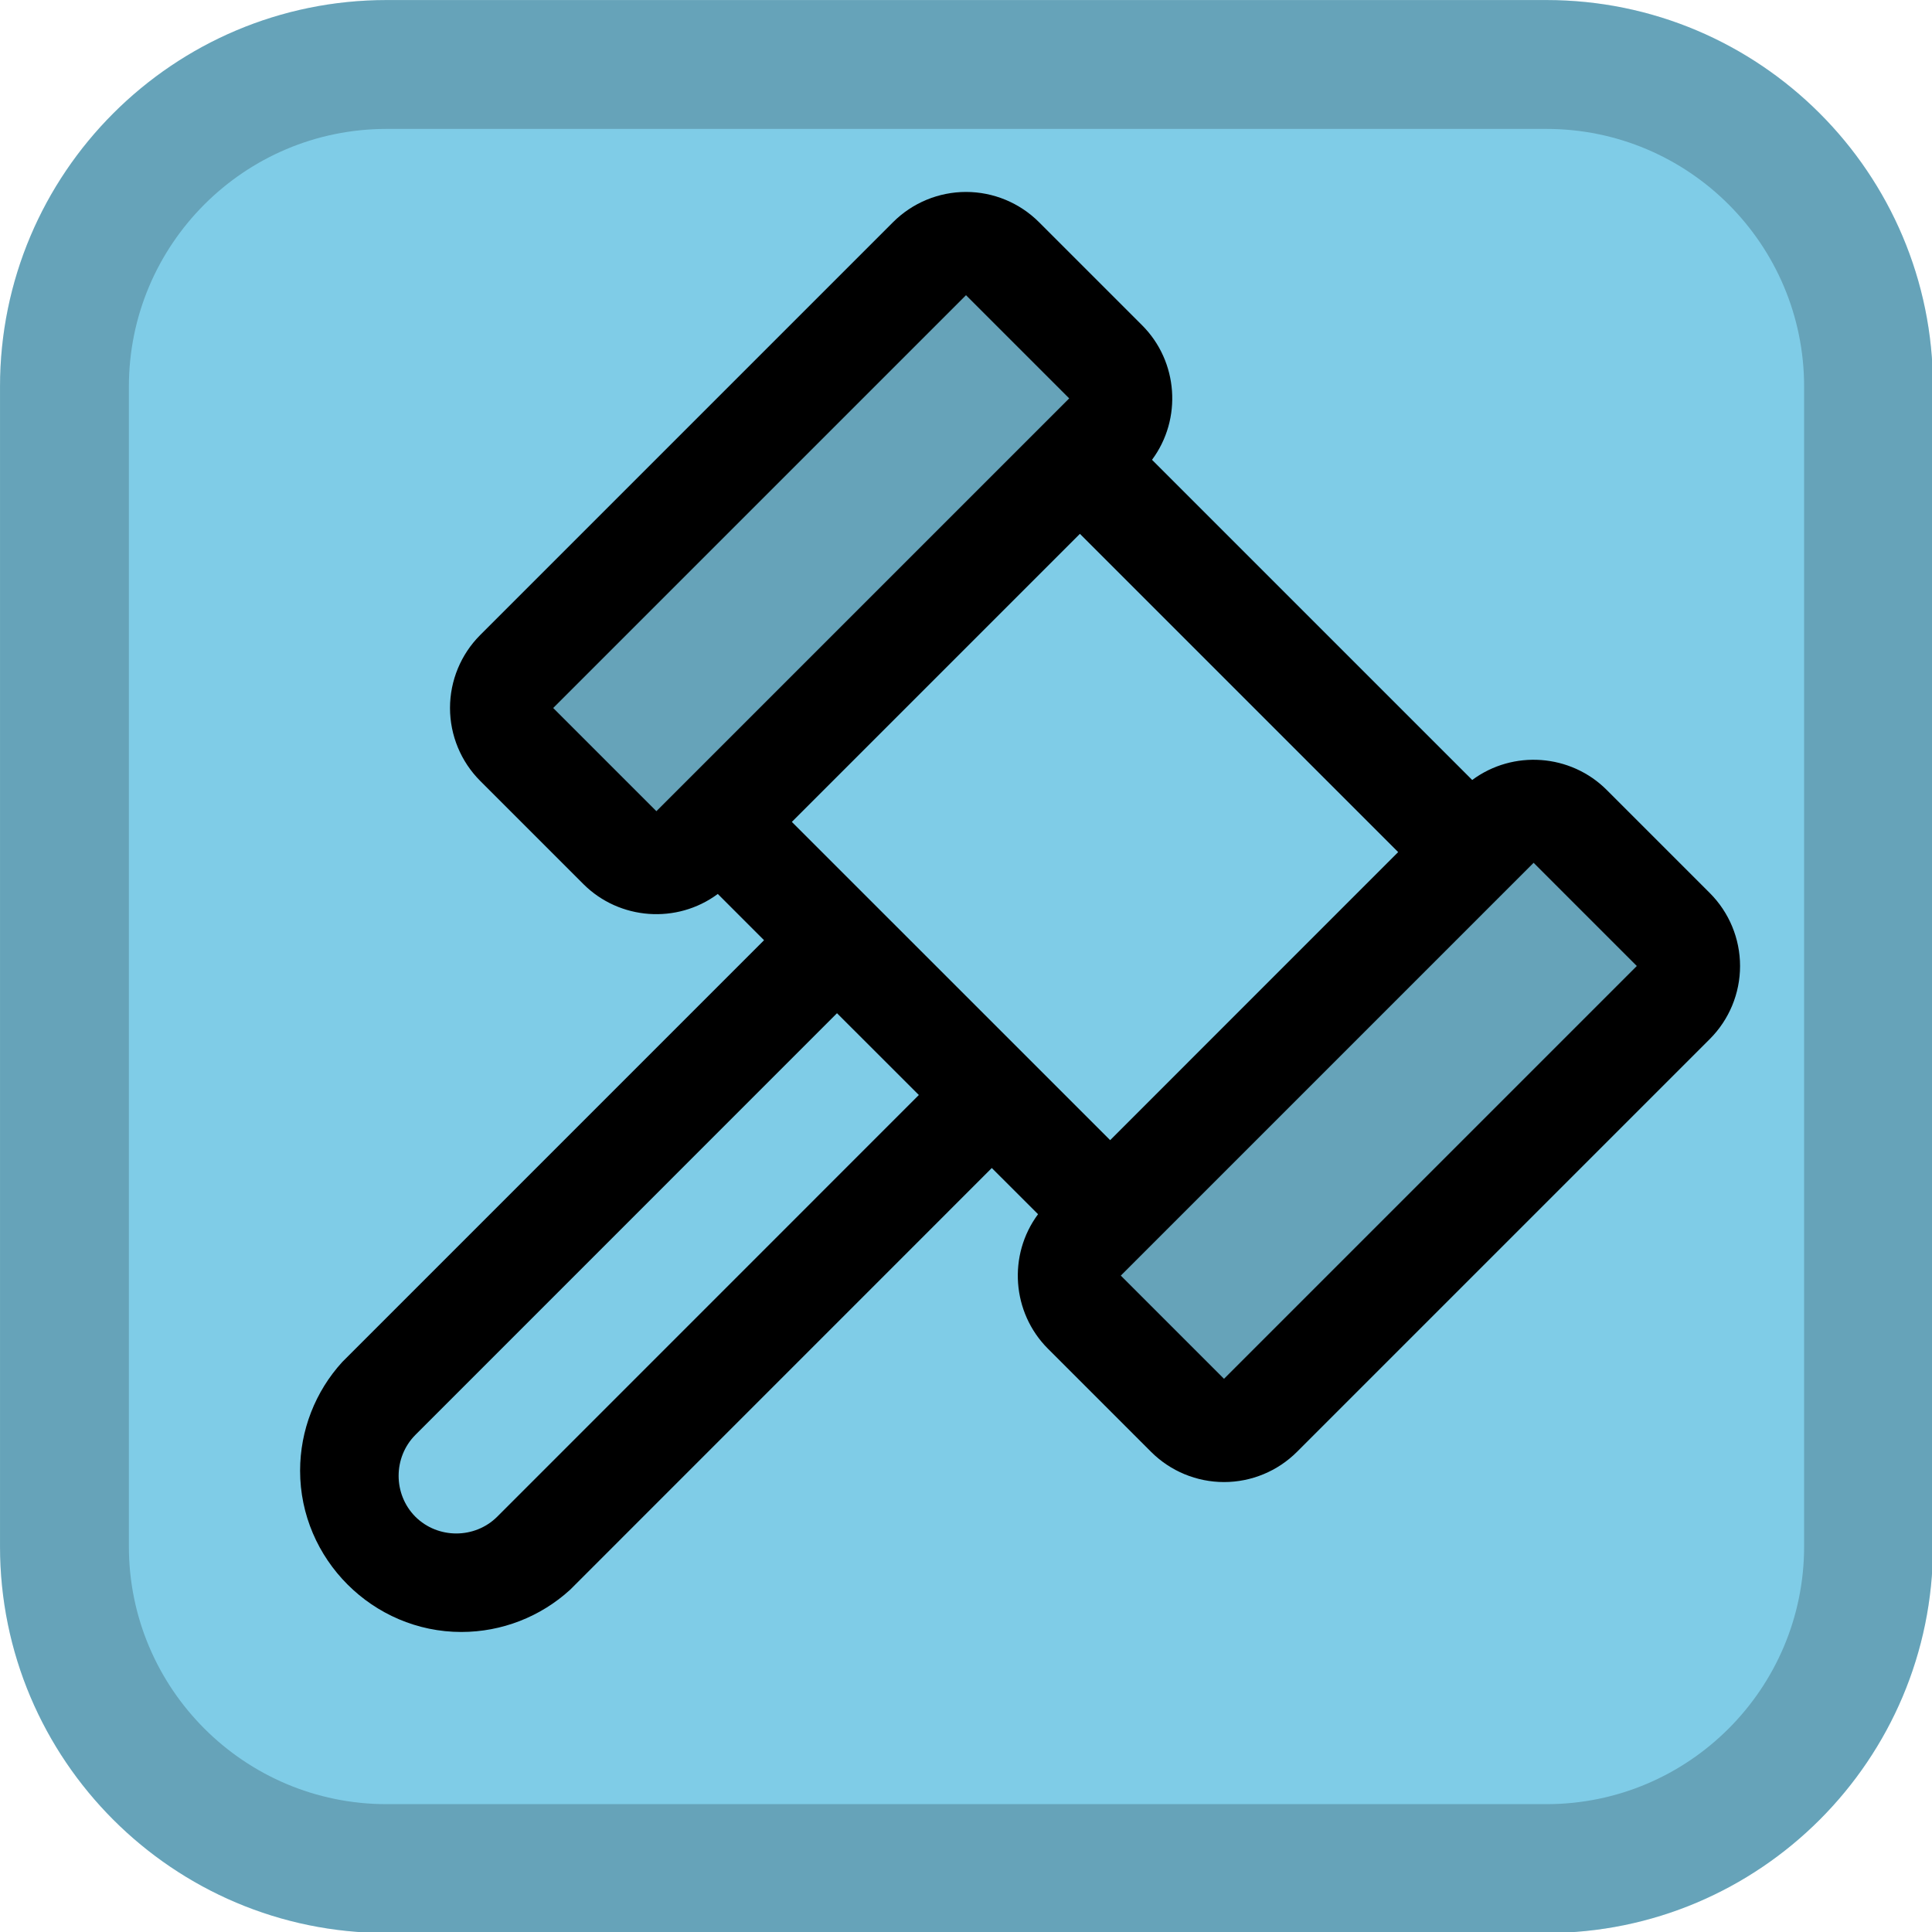 <?xml version="1.0" encoding="UTF-8" standalone="no"?>
<!DOCTYPE svg PUBLIC "-//W3C//DTD SVG 1.1//EN" "http://www.w3.org/Graphics/SVG/1.1/DTD/svg11.dtd">
<svg width="100%" height="100%" viewBox="0 0 24 24" version="1.1" xmlns="http://www.w3.org/2000/svg" xmlns:xlink="http://www.w3.org/1999/xlink" xml:space="preserve" xmlns:serif="http://www.serif.com/" style="fill-rule:evenodd;clip-rule:evenodd;stroke-linejoin:round;stroke-miterlimit:2;">
    <g transform="matrix(0.087,0,0,0.087,-0.633,-1.155)">
        <path d="M283.278,68.483L283.278,234.083C283.278,264.548 258.544,289.283 228.078,289.283L62.478,289.283C32.012,289.283 7.278,264.548 7.278,234.083L7.278,68.483C7.278,38.017 32.012,13.283 62.478,13.283L228.078,13.283C258.544,13.283 283.278,38.017 283.278,68.483Z" style="fill:rgb(127,204,231);"/>
        <path d="M283.278,68.483L283.278,234.083C283.278,264.548 258.544,289.283 228.078,289.283L62.478,289.283C32.012,289.283 7.278,264.548 7.278,234.083L7.278,68.483C7.278,38.017 32.012,13.283 62.478,13.283L228.078,13.283C258.544,13.283 283.278,38.017 283.278,68.483ZM264.878,68.482C264.878,48.172 248.388,31.683 228.078,31.683L62.478,31.683C42.167,31.683 25.678,48.172 25.678,68.483L25.678,234.083C25.678,254.393 42.167,270.883 62.478,270.883L228.078,270.883C248.388,270.883 264.878,254.393 264.878,234.083L264.878,68.482Z" style="fill-opacity:0.2;"/>
    </g>
    <g transform="matrix(0.641,0,0,0.641,12,12)">
        <g transform="matrix(1,0,0,1,-16,-16)">
            <g transform="matrix(0.125,0,0,0.125,0,0)">
                <path d="M149.66,45.66L85.66,109.66C84.16,111.162 82.122,112.006 80,112.006C77.878,112.006 75.84,111.162 74.34,109.66L58.34,93.66C56.838,92.16 55.994,90.122 55.994,88C55.994,85.878 56.838,83.84 58.34,82.34L122.34,18.34C123.84,16.838 125.878,15.994 128,15.994C130.122,15.994 132.16,16.838 133.66,18.34L149.66,34.34C151.162,35.84 152.006,37.878 152.006,40C152.006,42.122 151.162,44.16 149.66,45.66ZM237.66,122.34L221.66,106.34C220.16,104.838 218.122,103.994 216,103.994C213.878,103.994 211.84,104.838 210.34,106.34L146.34,170.34C144.838,171.84 143.994,173.878 143.994,176C143.994,178.122 144.838,180.16 146.34,181.66L162.34,197.66C163.84,199.162 165.878,200.006 168,200.006C170.122,200.006 172.16,199.162 173.66,197.66L237.66,133.66C239.162,132.16 240.006,130.122 240.006,128C240.006,125.878 239.162,123.84 237.66,122.34Z" style="fill-opacity:0.2;fill-rule:nonzero;"/>
            </g>
            <g transform="matrix(0.125,0,0,0.125,0,0)">
                <path d="M243.32,116.69L227.32,100.69C221.736,95.113 212.818,94.458 206.48,99.16L156.84,49.52C161.545,43.184 160.894,34.266 155.32,28.68L139.32,12.68C136.32,9.68 132.247,7.992 128.005,7.992C123.763,7.992 119.69,9.68 116.69,12.68L52.69,76.68C49.69,79.68 48.002,83.753 48.002,87.995C48.002,92.237 49.69,96.31 52.69,99.31L68.69,115.31C74.275,120.879 83.186,121.529 89.52,116.83L96.69,124L31.31,189.38C27.098,193.987 24.76,200.008 24.76,206.25C24.76,219.964 36.046,231.25 49.76,231.25C56.002,231.25 62.023,228.912 66.63,224.7L132,159.32L139.17,166.48C134.465,172.816 135.116,181.734 140.69,187.32L156.69,203.32C159.69,206.32 163.763,208.008 168.005,208.008C172.247,208.008 176.32,206.32 179.32,203.32L243.32,139.32C246.32,136.32 248.008,132.247 248.008,128.005C248.008,123.763 246.32,119.69 243.32,116.69ZM80,104L64,88L128,24L144,40L80,104ZM55.32,213.38C51.833,216.846 46.117,216.846 42.63,213.38C39.17,209.894 39.17,204.186 42.63,200.7L108,135.32L120.69,148L55.32,213.38ZM101,105.66L145.66,61L195,110.34L150.35,155L101,105.66ZM168,192L152,176L216,112L232,128L168,192Z" style="fill-rule:nonzero;"/>
            </g>
        </g>
    </g>
</svg>
